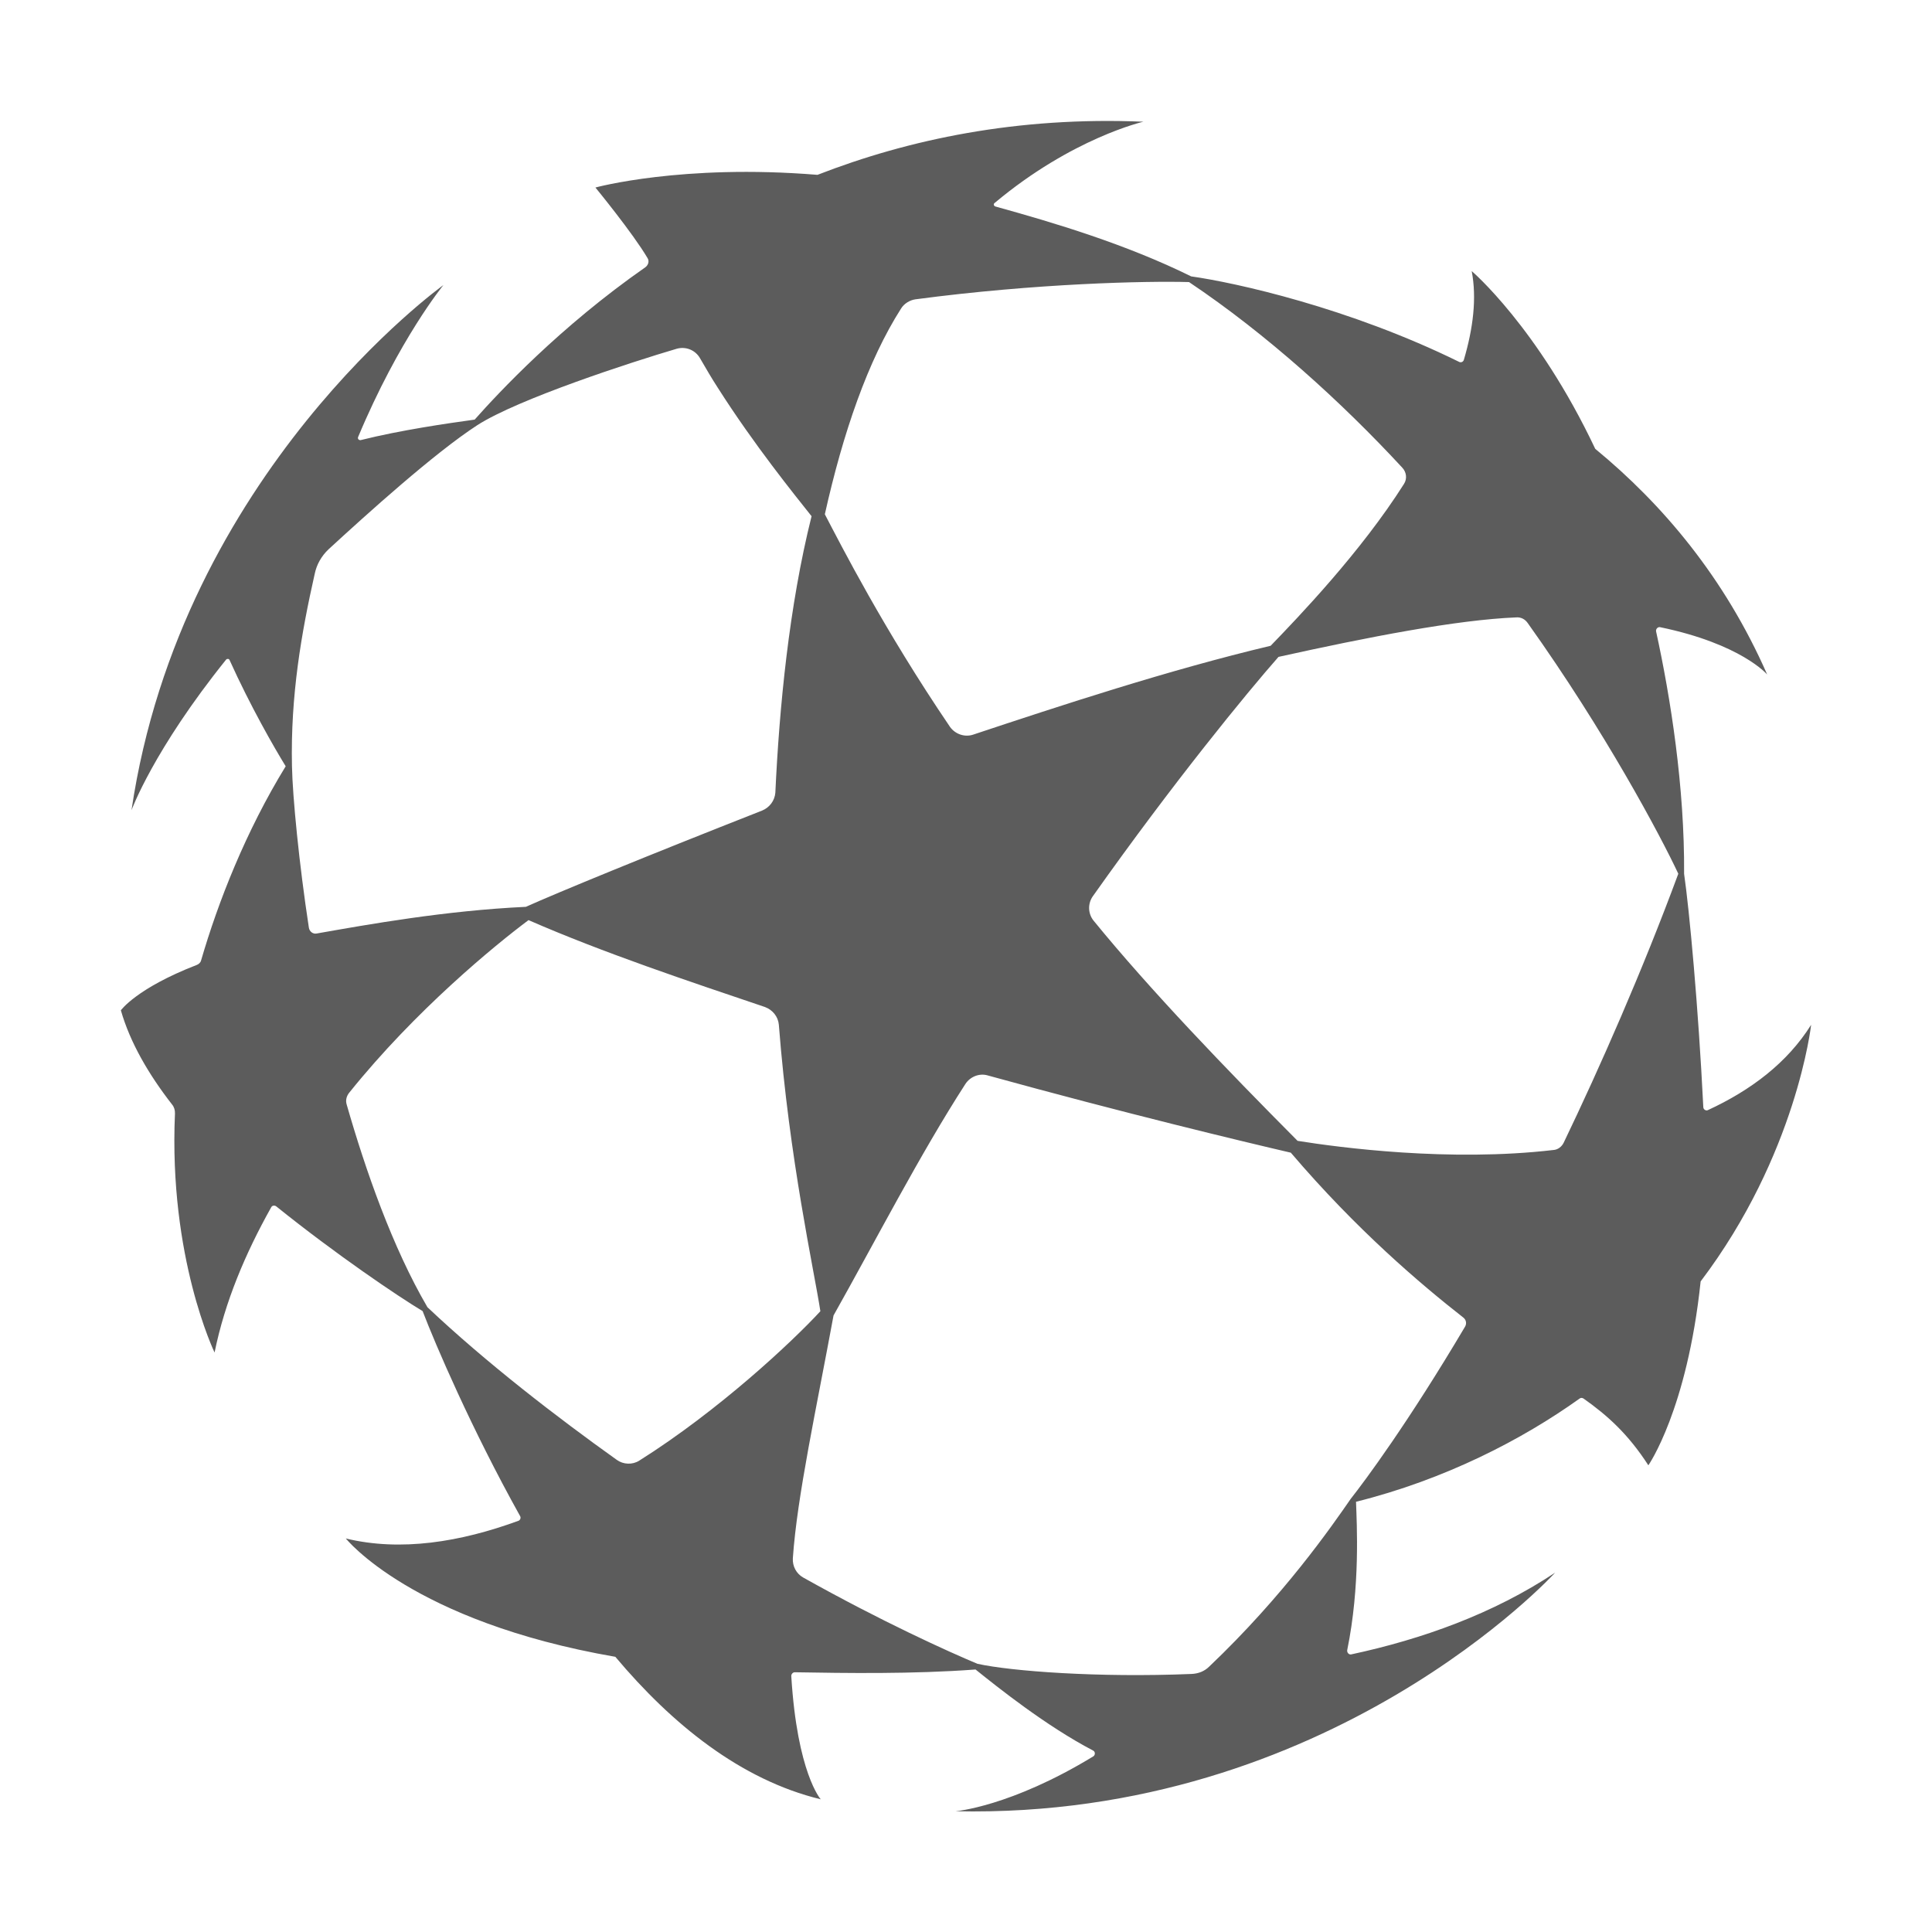 <svg xmlns="http://www.w3.org/2000/svg" xmlns:xlink="http://www.w3.org/1999/xlink" viewBox="0,0,256,256" width="32px" height="32px" fill-rule="nonzero"><g fill="#5c5c5c" fill-rule="nonzero" stroke="none" stroke-width="1" stroke-linecap="butt" stroke-linejoin="miter" stroke-miterlimit="10" stroke-dasharray="" stroke-dashoffset="0" font-family="none" font-weight="none" font-size="none" text-anchor="none" style="mix-blend-mode: normal"><g transform="scale(16,16)"><path d="M12.95,9.463c-0.016,0.033 -0.048,0.059 -0.087,0.061c-0.857,0.1 -1.767,-0.02 -2.117,-0.076c-0.588,-0.591 -1.221,-1.249 -1.689,-1.823c-0.049,-0.06 -0.049,-0.145 -0.005,-0.205c0.665,-0.94 1.276,-1.685 1.536,-1.98c0.737,-0.163 1.473,-0.307 1.969,-0.327c0.039,-0.003 0.073,0.015 0.095,0.047c0.641,0.899 1.099,1.76 1.247,2.076c-0.296,0.801 -0.65,1.605 -0.949,2.227zM12.134,10.985c-0.473,0.799 -0.832,1.281 -0.948,1.428c-0.155,0.224 -0.555,0.803 -1.172,1.389c-0.039,0.039 -0.091,0.059 -0.147,0.061c-0.773,0.032 -1.493,-0.023 -1.772,-0.084c-0.237,-0.099 -0.791,-0.349 -1.444,-0.715c-0.056,-0.032 -0.089,-0.093 -0.085,-0.159c0.035,-0.512 0.195,-1.24 0.337,-2.011c0.351,-0.624 0.715,-1.333 1.092,-1.917c0.04,-0.061 0.116,-0.091 0.184,-0.071c1.131,0.312 2.115,0.548 2.511,0.64c0.545,0.639 1.073,1.087 1.428,1.365c0.025,0.019 0.029,0.05 0.016,0.074zM5.293,12.097c-0.056,0.035 -0.131,0.032 -0.185,-0.007c-0.492,-0.351 -1.08,-0.803 -1.568,-1.264c-0.29,-0.496 -0.513,-1.135 -0.669,-1.679c-0.011,-0.035 -0.001,-0.072 0.023,-0.1c0.547,-0.681 1.207,-1.221 1.483,-1.427c0.62,0.271 1.335,0.509 1.956,0.719c0.065,0.023 0.111,0.08 0.117,0.147c0.087,1.121 0.291,2.028 0.344,2.373c-0.232,0.252 -0.843,0.824 -1.501,1.238zM2.558,7.683c-0.081,-0.529 -0.135,-1.084 -0.14,-1.337c-0.013,-0.588 0.079,-1.109 0.188,-1.592c0.016,-0.079 0.056,-0.149 0.115,-0.205c0.313,-0.288 0.876,-0.797 1.232,-1.028c0.336,-0.216 1.268,-0.52 1.652,-0.633c0.076,-0.021 0.155,0.012 0.193,0.08c0.047,0.081 0.095,0.164 0.147,0.244c0.303,0.476 0.635,0.885 0.776,1.063c-0.187,0.748 -0.267,1.584 -0.3,2.291c-0.006,0.065 -0.047,0.121 -0.11,0.147c-0.972,0.382 -1.705,0.684 -1.956,0.797c-0.665,0.031 -1.302,0.145 -1.733,0.221c-0.031,0.006 -0.059,-0.017 -0.064,-0.048zM7.463,2.554c0.025,-0.04 0.071,-0.068 0.117,-0.075c1.001,-0.133 1.916,-0.153 2.267,-0.143c0.641,0.429 1.267,0.997 1.765,1.536c0.036,0.037 0.043,0.093 0.015,0.136c-0.357,0.564 -0.875,1.103 -1.104,1.34c-0.843,0.2 -1.739,0.495 -2.464,0.736c-0.069,0.023 -0.148,-0.003 -0.192,-0.065c-0.549,-0.809 -0.901,-1.502 -1.036,-1.76c0.15,-0.673 0.356,-1.273 0.632,-1.705zM14.145,9.193c-0.016,0.009 -0.039,-0.004 -0.039,-0.025c-0.041,-0.829 -0.116,-1.636 -0.159,-1.931c0.005,-0.717 -0.112,-1.46 -0.232,-2.008c-0.004,-0.02 0.015,-0.039 0.033,-0.035c0.672,0.139 0.887,0.392 0.887,0.392c-0.353,-0.804 -0.867,-1.411 -1.424,-1.869c-0.476,-1.007 -1.023,-1.472 -1.023,-1.472c0.043,0.223 0.012,0.475 -0.065,0.735c-0.005,0.017 -0.024,0.025 -0.039,0.017c-0.912,-0.449 -1.855,-0.657 -2.219,-0.708c-0.543,-0.268 -1.138,-0.445 -1.622,-0.579c-0.013,-0.005 -0.018,-0.02 -0.006,-0.029c0.643,-0.539 1.232,-0.673 1.232,-0.673c-1.043,-0.044 -1.944,0.146 -2.699,0.44c-1.123,-0.092 -1.839,0.105 -1.839,0.105c0,0 0.309,0.376 0.432,0.585c0.015,0.024 0.007,0.056 -0.018,0.075c-0.707,0.493 -1.214,1.037 -1.414,1.262c-0.224,0.031 -0.609,0.086 -0.945,0.17c-0.015,0.001 -0.025,-0.011 -0.021,-0.024c0.339,-0.811 0.707,-1.26 0.707,-1.26c0,0 -2.17,1.554 -2.583,4.349c0,0 0.18,-0.497 0.784,-1.248c0.008,-0.008 0.024,-0.007 0.028,0.004c0.173,0.383 0.369,0.724 0.465,0.88c-0.331,0.539 -0.561,1.127 -0.701,1.609c-0.004,0.016 -0.019,0.03 -0.035,0.036c-0.501,0.194 -0.629,0.376 -0.629,0.376c0.077,0.269 0.231,0.532 0.424,0.78c0.017,0.02 0.025,0.047 0.024,0.075c-0.053,1.193 0.328,1.979 0.328,1.979c0.085,-0.419 0.255,-0.821 0.468,-1.201c0.008,-0.018 0.029,-0.019 0.042,-0.01c0.496,0.399 1.008,0.745 1.213,0.868c0.104,0.272 0.405,0.976 0.807,1.697c0.009,0.015 0.001,0.033 -0.012,0.039c-0.483,0.177 -0.977,0.257 -1.431,0.147c0,0 0.547,0.688 2.232,0.98c0.468,0.557 1.037,1.019 1.701,1.18c0,0 -0.195,-0.217 -0.244,-1.021c0,-0.016 0.013,-0.031 0.029,-0.031c0.416,0.007 0.98,0.016 1.497,-0.023c0.183,0.147 0.583,0.467 0.973,0.671c0.019,0.009 0.02,0.036 0.003,0.048c-0.687,0.419 -1.143,0.455 -1.143,0.455c3.103,0.067 4.967,-1.976 4.967,-1.976c-0.511,0.34 -1.101,0.551 -1.689,0.677c-0.019,0.004 -0.036,-0.015 -0.033,-0.035c0.109,-0.532 0.079,-1.047 0.073,-1.229c0.735,-0.183 1.377,-0.515 1.852,-0.855c0.009,-0.007 0.021,-0.007 0.032,0c0.197,0.139 0.369,0.293 0.537,0.553c0,0 0.321,-0.459 0.433,-1.523c0.796,-1.051 0.915,-2.125 0.915,-2.125c-0.198,0.316 -0.501,0.543 -0.854,0.706z"></path></g></g></svg>